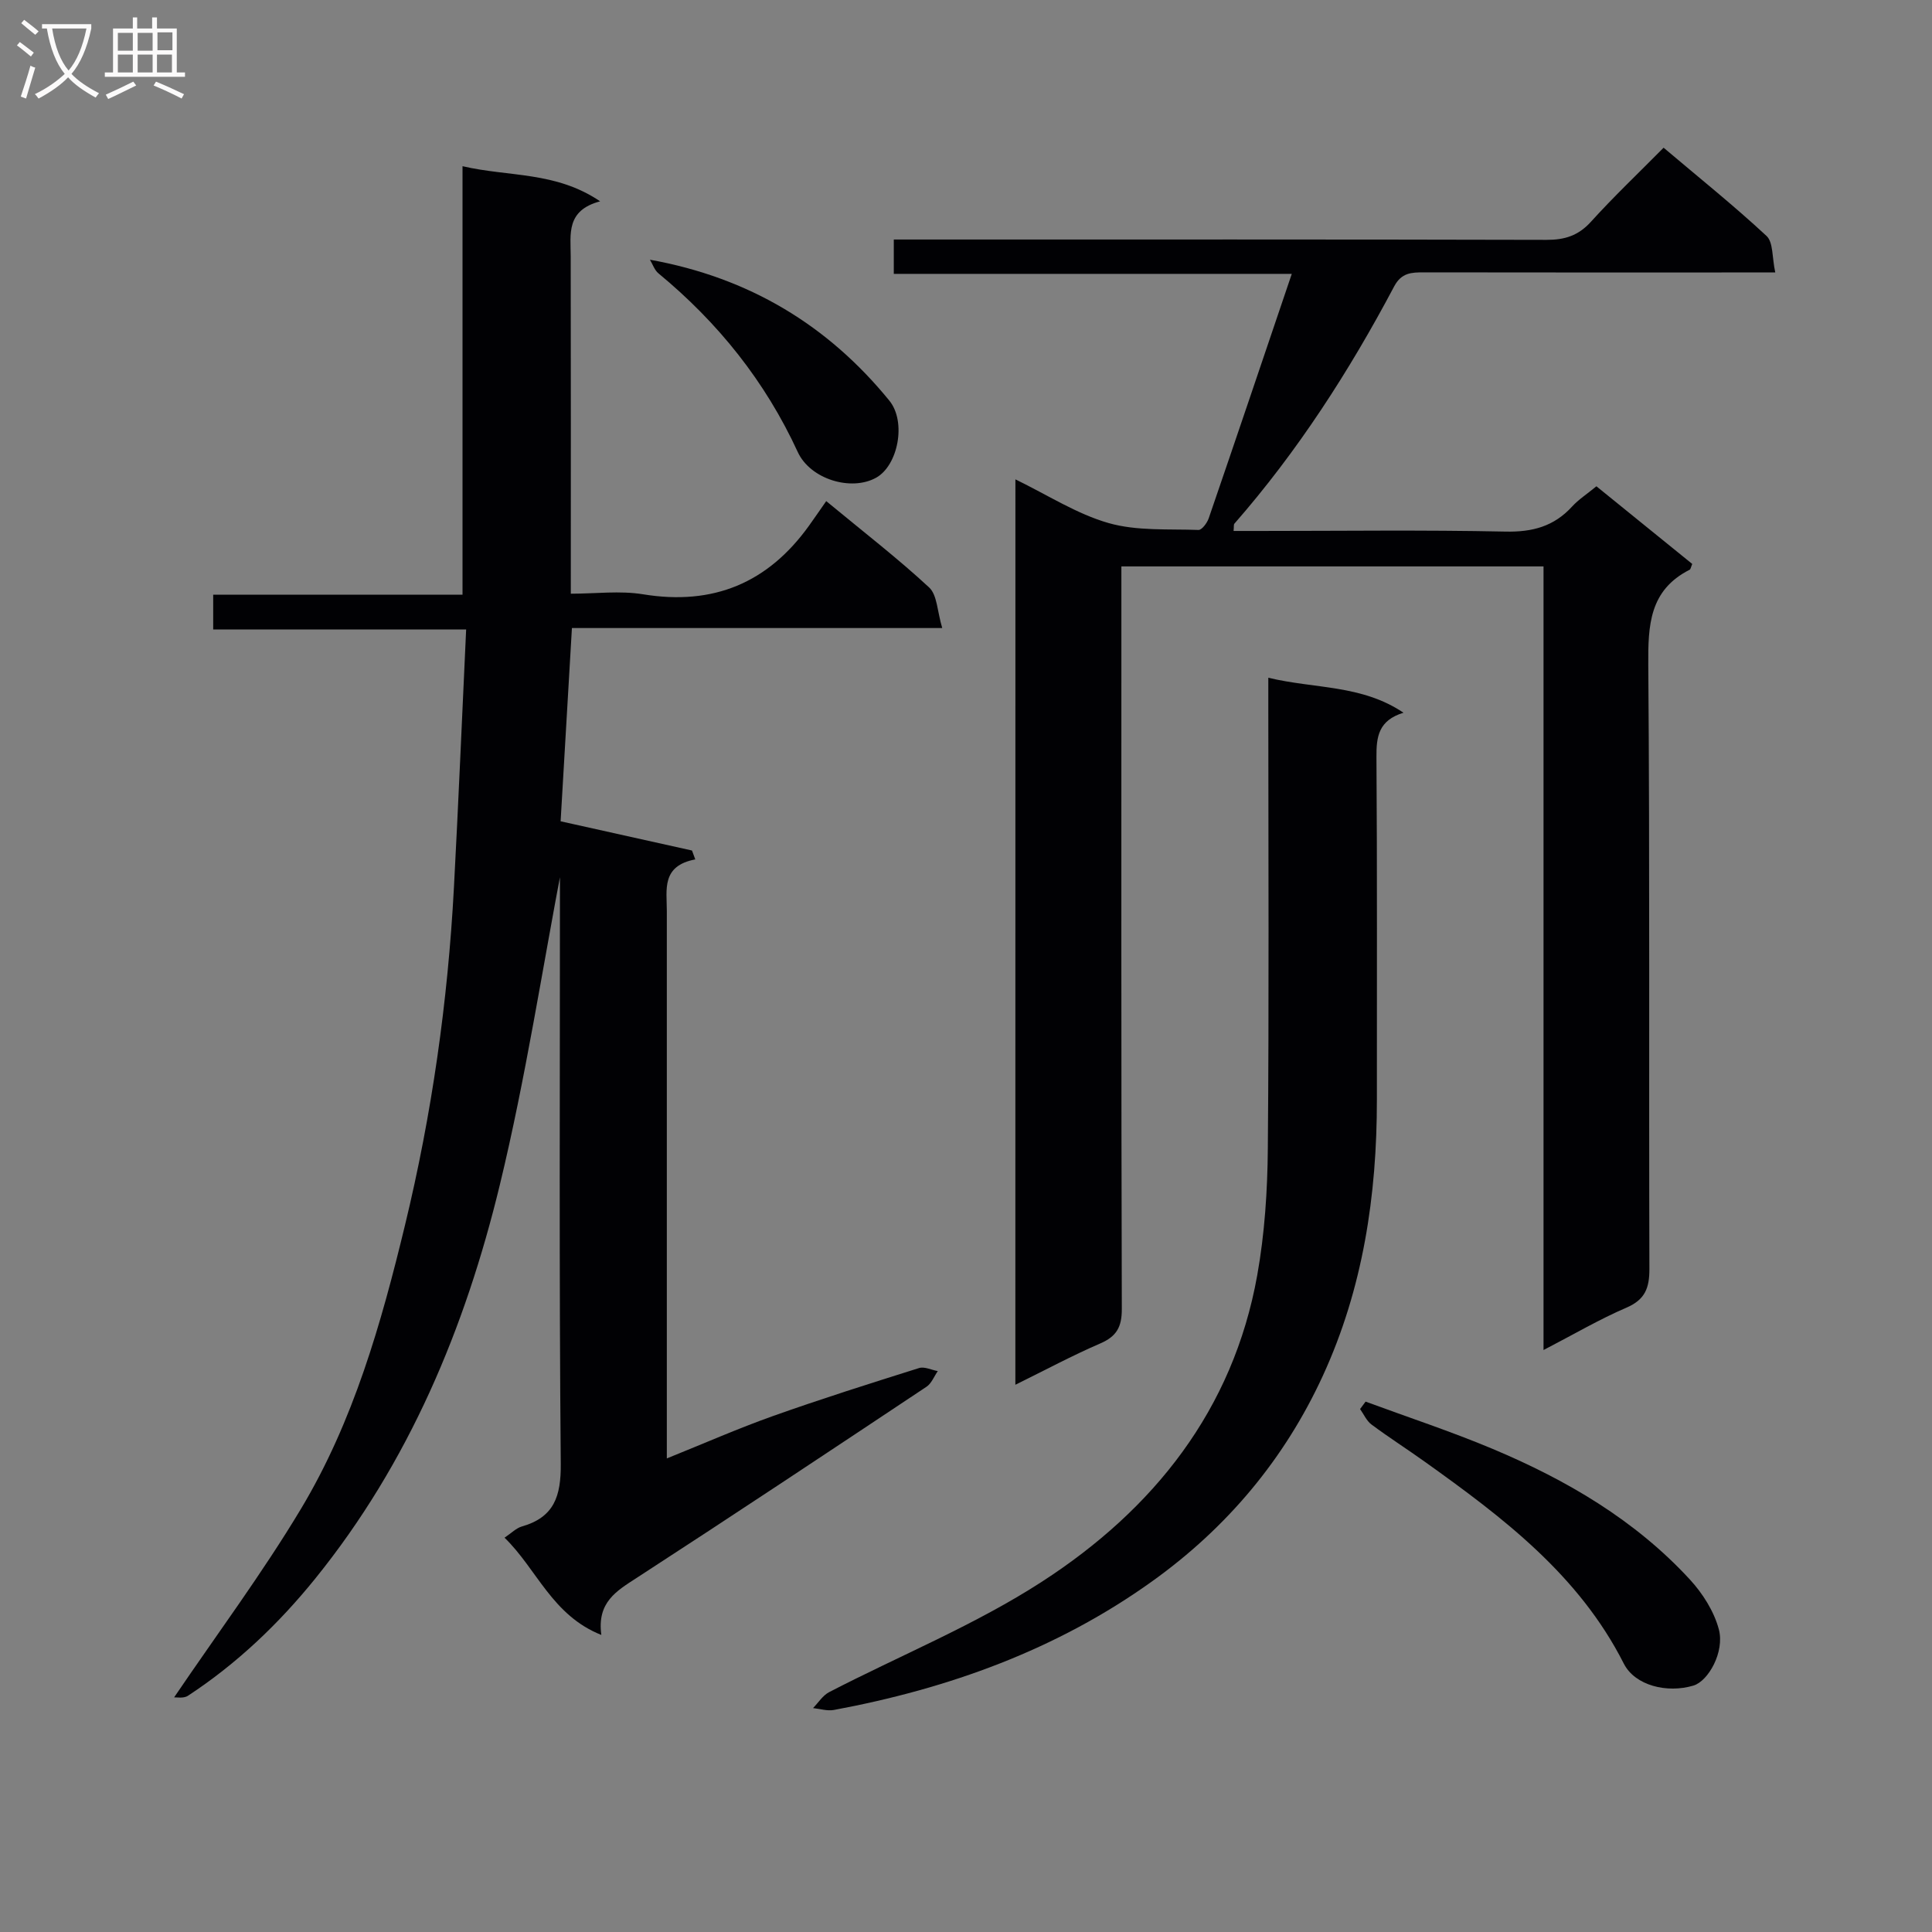 <svg enable-background="new 0 0 400 400" viewBox="0 0 400 400" xmlns="http://www.w3.org/2000/svg"><rect x="0" y="0" width="400" height="400" fill="#808080" stroke="none"/><g fill="#010104"><path d="m36.05 351.42c8.95-13.2 18.29-25.73 26.28-39.06 10.85-18.1 16.59-38.32 21.52-58.7 5.56-22.97 8.87-46.3 10.13-69.89.94-17.59 1.67-35.19 2.53-53.44-17.95 0-35.01 0-52.37 0 0-2.68 0-4.74 0-7.21h51.62c0-29.59 0-58.79 0-88.71 9.65 2.25 19.24 1.03 28.49 7.27-7.09 1.89-6.1 6.78-6.09 11.39.05 22.99.02 45.98.02 69.85 5.14 0 10.16-.66 14.95.12 14.54 2.38 25.85-2.34 34.36-14.19 1.16-1.62 2.29-3.27 3.57-5.1 7.9 6.53 14.88 11.91 21.31 17.88 1.68 1.56 1.67 4.95 2.71 8.4-26.17 0-51.22 0-76.67 0-.81 13.8-1.58 26.99-2.34 40.01 9.37 2.08 18.29 4.07 27.2 6.05.23.61.46 1.23.68 1.84-7.06 1.34-5.89 6.28-5.89 10.71v107 6.31c7.66-3.08 14.73-6.2 21.99-8.78 9.99-3.55 20.11-6.75 30.23-9.93 1.12-.35 2.58.4 3.88.63-.77 1.1-1.3 2.56-2.35 3.25-19.95 13.27-39.9 26.53-60 39.57-4.18 2.71-8.24 5.04-7.31 11.81-10.21-4.07-13.31-13.59-20.04-20.14 1.44-.96 2.42-1.99 3.59-2.32 6.7-1.92 8.11-6.28 8.05-12.99-.35-39.16-.17-78.33-.17-117.5 0-2.49 0-4.98 0-7.47l.63.18c-4.29 22.37-7.72 44.95-13.08 67.07-7.17 29.61-18.8 57.49-38.21 81.5-7.56 9.35-16.23 17.62-26.33 24.24-.91.63-2.42.31-2.89.35z"/><path d="m210.23 99.25c6.7 3.25 12.7 7.16 19.28 9.04 5.87 1.68 12.38 1.2 18.62 1.43.69.03 1.79-1.44 2.12-2.41 5.7-16.59 11.3-33.2 17.2-50.61-27.86 0-54.91 0-82.4 0 0-2.49 0-4.37 0-7.11h6.14c43 0 86-.04 129 .07 3.77.01 6.59-.87 9.19-3.74 4.69-5.18 9.77-10 15.05-15.34 7.29 6.17 14.53 11.97 21.31 18.27 1.42 1.32 1.13 4.47 1.81 7.56-2.86 0-4.8 0-6.73 0-22 0-44 .02-66-.02-2.57 0-4.65.04-6.17 2.9-9.29 17.54-19.99 34.16-33.09 49.14-.16.19-.07.6-.16 1.5h5.31c17 0 34-.23 51 .13 5.58.12 10.02-1.08 13.77-5.18 1.33-1.46 3.05-2.56 5.04-4.2 6.64 5.38 13.28 10.76 19.84 16.08-.28.66-.33 1.1-.54 1.2-8.34 4.23-8.62 11.48-8.56 19.74.33 41.66.1 83.33.23 125 .01 3.96-.88 6.37-4.76 8.04-5.59 2.4-10.87 5.51-17.16 8.77 0-54.62 0-108.33 0-162.24-29.27 0-57.9 0-87.4 0v5.75c0 49.33-.05 98.67.09 148 .01 3.73-1.09 5.68-4.49 7.14-5.77 2.49-11.33 5.48-17.55 8.54.01-62.61.01-124.63.01-187.45z"/><path d="m262.59 140.32c9.71 2.33 19.29 1.4 27.99 7.24-5.18 1.59-5.63 4.97-5.6 9.16.17 23.65.07 47.31.09 70.96.01 19.79-2.86 39.05-11.2 57.18-7.95 17.28-19.86 31.44-35.27 42.49-19.79 14.2-42.18 22.26-65.96 26.68-1.37.25-2.87-.24-4.31-.39 1.1-1.12 2.01-2.61 3.33-3.3 14.71-7.61 30.25-13.92 44.08-22.88 23.08-14.94 39.56-35.52 44.56-63.45 1.54-8.62 2.12-17.5 2.19-26.27.26-30.15.1-60.3.1-90.45 0-1.96 0-3.93 0-6.97z"/><path d="m282.73 290.19c8.78 3.24 17.69 6.17 26.31 9.79 15.28 6.42 29.47 14.71 40.82 27.03 2.66 2.89 5.02 6.6 6.01 10.34 1.23 4.67-2.19 10.71-5.26 11.63-5.42 1.63-12.1.03-14.42-4.55-9.31-18.38-25.05-30.26-41.21-41.8-3.65-2.61-7.43-5.02-11.03-7.7-1.02-.76-1.59-2.12-2.36-3.2.38-.51.76-1.03 1.14-1.54z"/><path d="m134.56 53.77c20.59 3.71 36.88 13.6 49.57 29.18 3.58 4.4 1.79 13.43-2.73 15.95-5.16 2.88-13.63.33-16.23-5.31-6.73-14.62-16.48-26.79-28.84-36.99-.82-.67-1.19-1.87-1.77-2.83z"/></g><path d="m6.4 11.7c-1-.8-1.9-1.6-2.9-2.3l.6-.7c.9.7 1.9 1.4 2.9 2.2zm-2.1 8.3c.7-2.1 1.4-4.2 2-6.4.2.1.6.3 1 .4-.7 2.3-1.3 4.4-1.9 6.4zm3-12.8c-1.1-.9-2.1-1.7-2.9-2.4l.6-.7c1 .8 2 1.5 3 2.4zm1.4-1.3v-.9h10.2v.9c-.9 4.2-2.3 7.3-4.1 9.4 1.3 1.4 3.2 2.7 5.7 4-.2.2-.4.5-.7.9-2.5-1.4-4.4-2.7-5.7-4.2-1.4 1.5-3.5 3-6.1 4.4 0 0 0 0-.1-.1-.3-.4-.5-.7-.7-.8 2.7-1.3 4.7-2.8 6.2-4.2-1.8-2.2-3-5.3-3.7-9.4zm9.2 0h-7.1c.6 3.8 1.7 6.7 3.4 8.7 1.7-2 2.9-4.8 3.7-8.7z" fill="#fbfafa"/><path d="m31.6 3.6h.9v2.3h4.1v9.1h1.7v.9h-16.6v-.9h1.7v-9.1h4.1v-2.3h.9v2.3h3.1v-2.3zm-4 13.3.6.8c-1.9.9-3.8 1.9-5.8 2.8-.2-.3-.3-.6-.5-.9 2-.9 3.9-1.8 5.7-2.7zm-3.2-10.1v3.7h3.1v-3.7zm0 4.5v3.7h3.1v-3.7zm4.1-4.5v3.7h3.1v-3.7zm0 4.5v3.7h3.1v-3.7zm9.1 9.1c-2.1-1.1-4.1-2-5.8-2.7l.5-.8c2.2.9 4.1 1.8 5.8 2.6zm-1.9-13.7h-3.1v3.7h3.1v-3.6zm-3.2 4.6v3.7h3.1v-3.7z" fill="#fbfafa"/></svg>